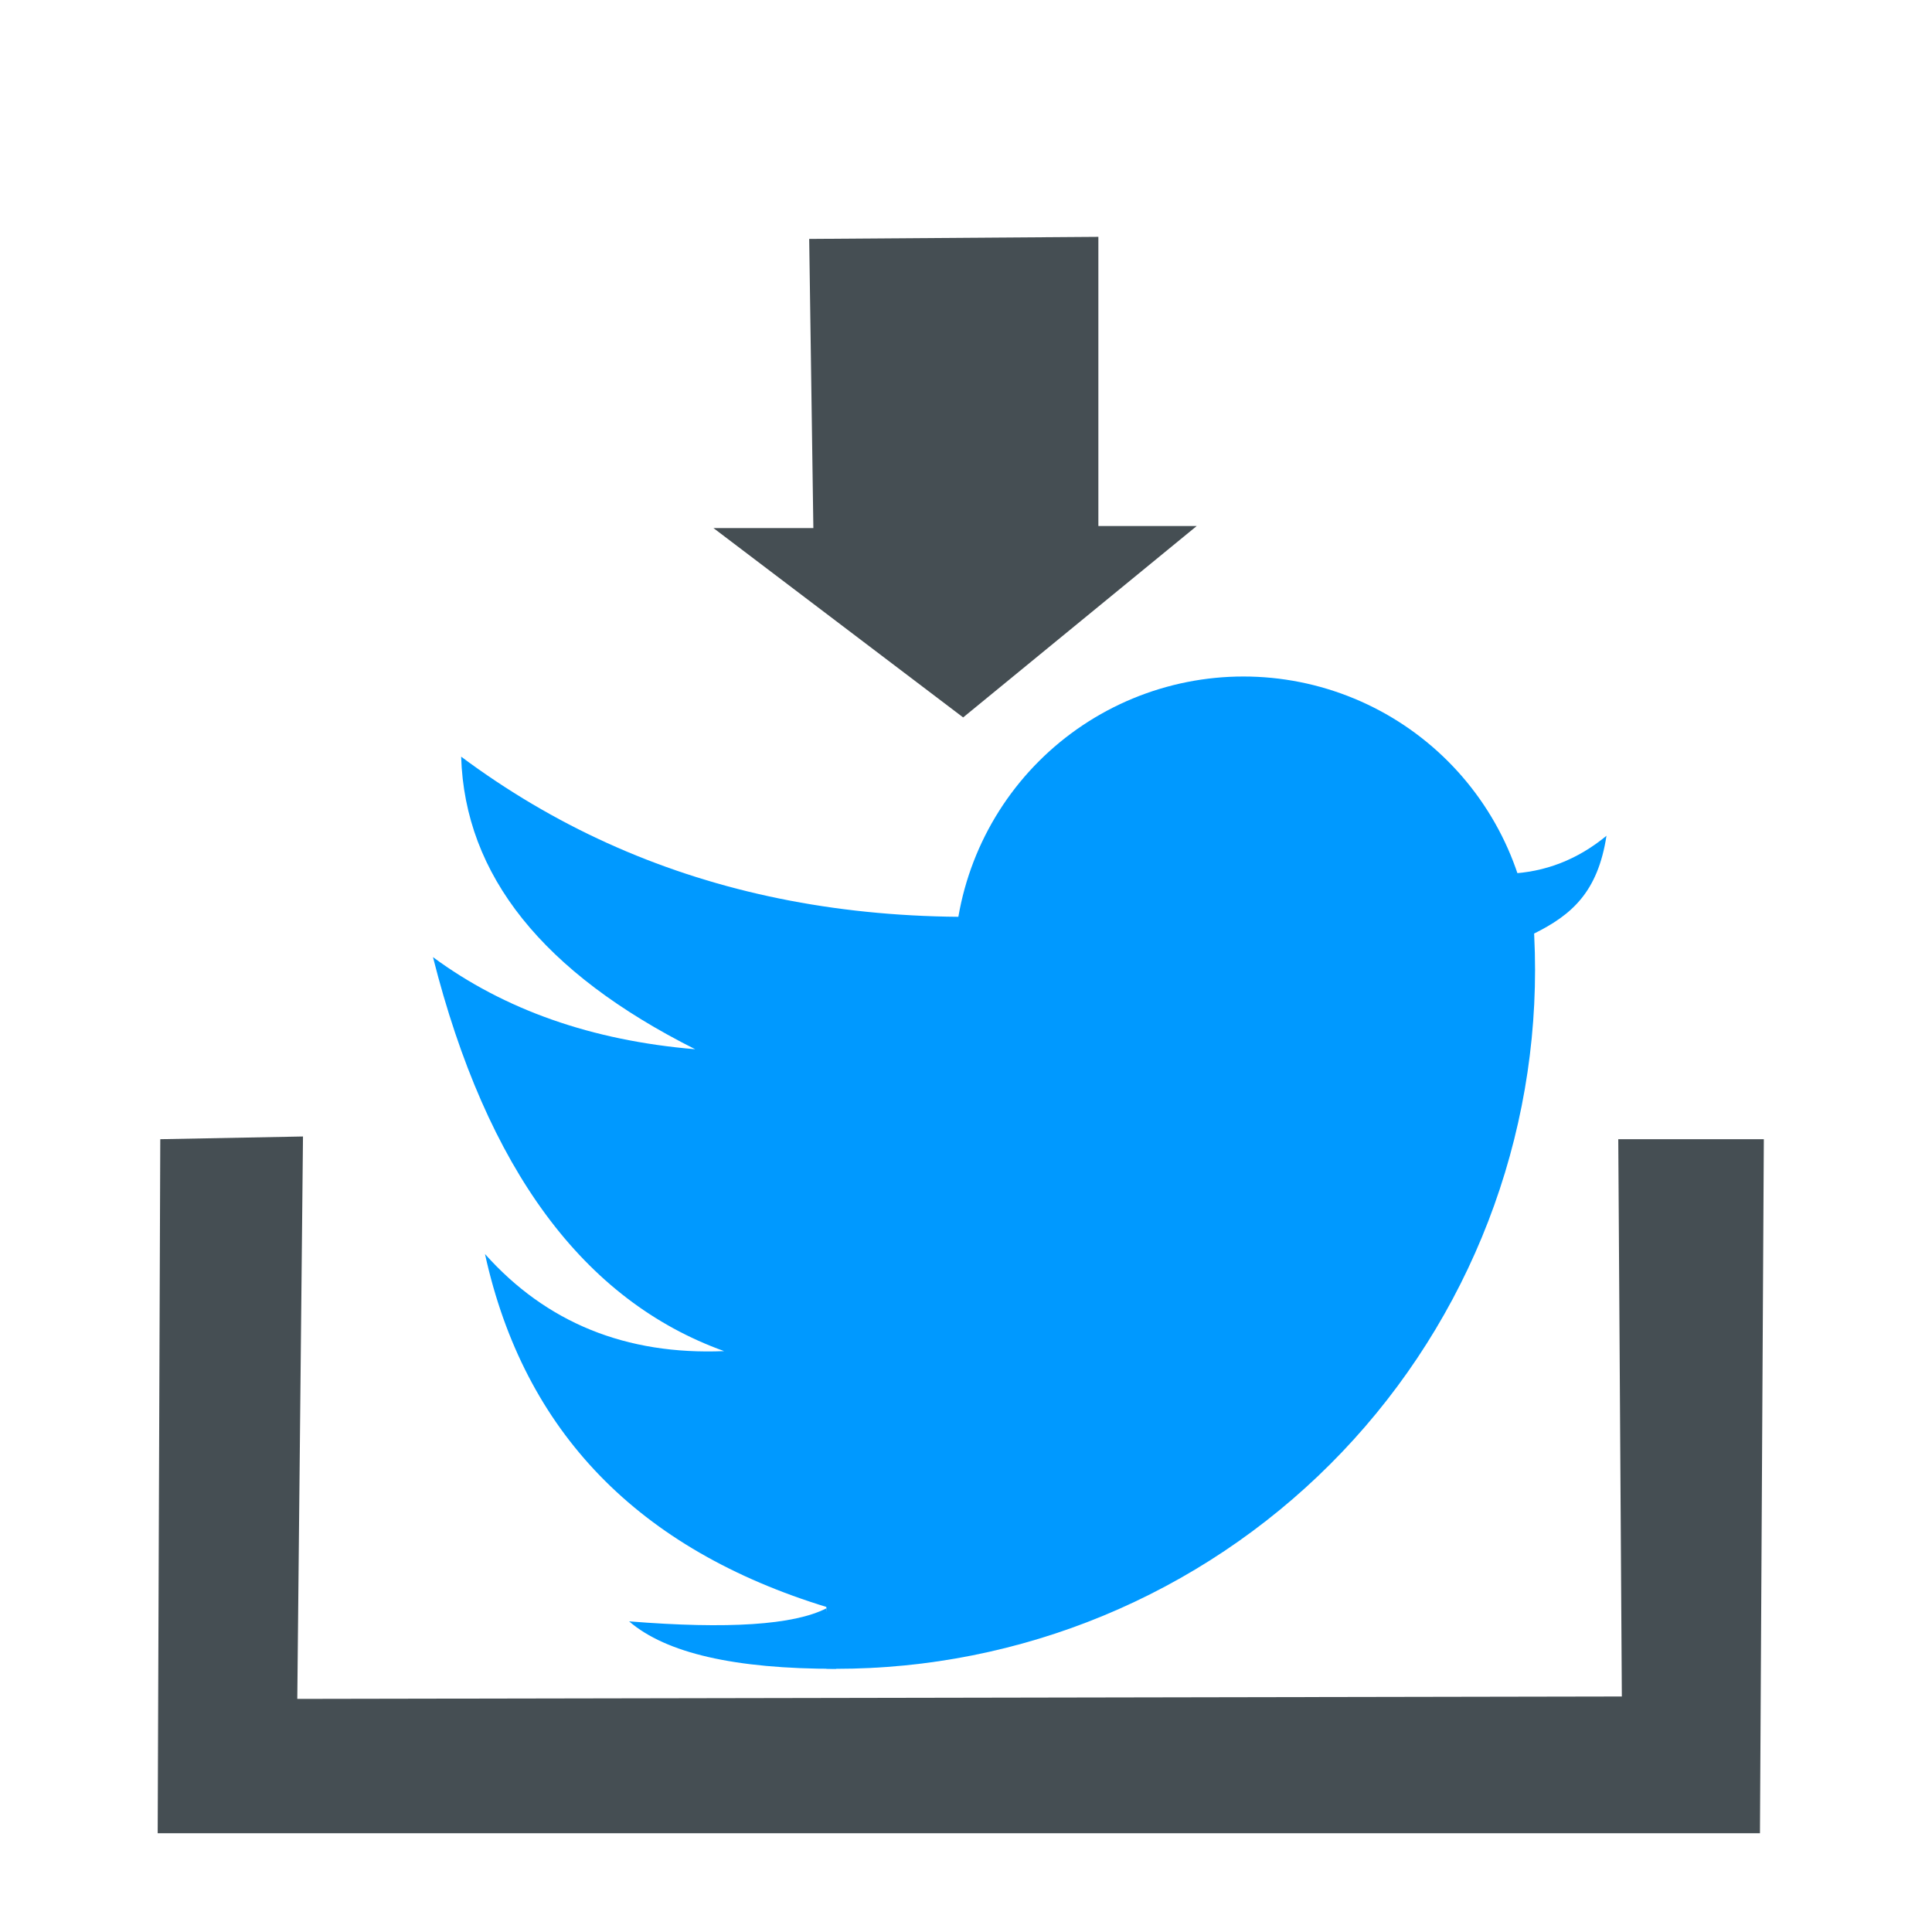 <?xml version="1.0" encoding="UTF-8" standalone="no"?>
<svg
   xmlns:svg="http://www.w3.org/2000/svg"
   xmlns="http://www.w3.org/2000/svg"
   viewBox="0 0 800 800"
   height="800"
   width="800"
   xml:space="preserve"
   id="svg2"
   version="1.1">
   <defs id="defs6">
      <clipPath
          id="clipPath18"
          clipPathUnits="userSpaceOnUse">
         <path
            style="clip-rule:evenodd"
            id="path16"
            d="M 0,0 H 2480 V 3505 H 0 Z" />
       </clipPath>
       <clipPath
          id="clipPath54"
          clipPathUnits="userSpaceOnUse">
          <path
            style="clip-rule:evenodd"
            id="path52"
            d="M 116.667,116.667 H 2366.667 V 3391.667 H 116.667 Z" />
       </clipPath>
       <clipPath
          id="clipPath68"
          clipPathUnits="userSpaceOnUse">
          <path
            style="clip-rule:evenodd"
            id="path66"
            d="M 116.667,116.667 H 2366.667 V 3391.667 H 116.667 Z" />
       </clipPath>
       <clipPath
          id="clipPath80"
          clipPathUnits="userSpaceOnUse">
          <path
            style="clip-rule:evenodd"
            id="path78"
            d="M 1069.329,1605.52 H 2069.728 v 998.315 H 1069.329 Z" />
       </clipPath>
       <clipPath
          id="clipPath92"
          clipPathUnits="userSpaceOnUse">
          <path
            style="clip-rule:evenodd"
            id="path90"
            d="M 116.667,116.667 H 2366.667 V 3391.667 H 116.667 Z" />
       </clipPath>
    </defs>
    <g transform="matrix(0.32,0,0,0.32,0,-321.28)" id="g10">
       <g transform="translate(0,587.929)" id="g62">
          <g clip-path="url(#clipPath68)" id="g64">
             <g transform="matrix(4.5,0,0,4.5,116.667,629.167)" id="g70">
                <path
                   id="path72"
                   style="fill:#454e53;fill-opacity:1;fill-rule:nonzero;stroke:none"
                   d="M 20.161,280.228 19.419,479.808 H 480.159 l 1.113,-199.58 h -41.856 l 1.025,160.253 -380.881,0.689 1.641,-161.722 z" />
             </g>
          </g>
       </g>
    <g
       transform="translate(0,587.929)"
       id="g74">
       <g clip-path="url(#clipPath80)" id="g76">
       <g transform="matrix(4.5,0,0,4.5,-578.783,195.119)" id="g82">
         <path
             id="path84"
             style="fill:#0099ff;fill-opacity:1;fill-rule:nonzero;stroke:none"
             d="m 570.032,327.969 c 0,3.29 -0.081,6.577 -0.242,9.863 -0.161,3.286 -0.403,6.565 -0.726,9.839 -0.322,3.274 -0.725,6.538 -1.208,9.792 -0.483,3.254 -1.045,6.494 -1.687,9.721 -0.642,3.226 -1.362,6.435 -2.162,9.626 -0.799,3.191 -1.676,6.361 -2.631,9.508 -0.955,3.148 -1.987,6.271 -3.095,9.368 -1.108,3.097 -2.292,6.166 -3.551,9.205 -1.259,3.039 -2.592,6.046 -3.998,9.019 -1.407,2.974 -2.885,5.911 -4.436,8.812 -1.551,2.901 -3.172,5.763 -4.863,8.584 -1.691,2.822 -3.451,5.6 -5.278,8.335 -1.828,2.735 -3.721,5.424 -5.681,8.066 -1.96,2.642 -3.983,5.235 -6.07,7.778 -2.087,2.543 -4.235,5.033 -6.444,7.471 -2.209,2.437 -4.477,4.819 -6.803,7.145 -2.326,2.326 -4.708,4.594 -7.145,6.803 -2.437,2.209 -4.928,4.357 -7.471,6.444 -2.543,2.087 -5.136,4.11 -7.778,6.07 -2.642,1.96 -5.331,3.853 -8.066,5.681 -2.735,1.828 -5.514,3.587 -8.335,5.278 -2.822,1.691 -5.683,3.312 -8.584,4.863 -2.901,1.551 -5.839,3.029 -8.812,4.436 -2.974,1.406 -5.98,2.739 -9.019,3.998 -3.039,1.259 -6.107,2.442 -9.205,3.551 -3.097,1.108 -6.22,2.14 -9.368,3.095 -3.148,0.955 -6.317,1.832 -9.509,2.631 -3.191,0.799 -6.4,1.52 -9.626,2.162 -3.226,0.642 -6.467,1.204 -9.721,1.687 -3.254,0.483 -6.518,0.885 -9.792,1.208 -3.274,0.322 -6.553,0.564 -9.839,0.726 -3.286,0.161 -6.573,0.242 -9.863,0.242 -3.29,-6e-5 -6.577,-0.081 -9.863,-0.242 -3.286,-0.161 -6.565,-0.403 -9.839,-0.726 -3.274,-0.322 -6.538,-0.725 -9.792,-1.208 -3.254,-0.483 -6.494,-1.045 -9.721,-1.687 -3.226,-0.642 -6.435,-1.362 -9.626,-2.162 -3.191,-0.799 -6.361,-1.676 -9.509,-2.631 -3.148,-0.955 -6.271,-1.987 -9.368,-3.095 -3.097,-1.108 -6.166,-2.292 -9.205,-3.551 -3.039,-1.259 -6.046,-2.592 -9.019,-3.998 -2.974,-1.406 -5.911,-2.885 -8.812,-4.436 -2.901,-1.551 -5.763,-3.172 -8.584,-4.863 -2.822,-1.691 -5.6,-3.451 -8.335,-5.278 -2.735,-1.828 -5.424,-3.721 -8.066,-5.681 -2.642,-1.96 -5.235,-3.983 -7.778,-6.07 -2.543,-2.087 -5.033,-4.235 -7.471,-6.444 -2.437,-2.209 -4.819,-4.477 -7.145,-6.803 -2.326,-2.326 -4.594,-4.708 -6.803,-7.145 -2.209,-2.437 -4.357,-4.928 -6.444,-7.471 -2.087,-2.543 -4.11,-5.136 -6.07,-7.778 -1.96,-2.642 -3.853,-5.331 -5.681,-8.066 -1.828,-2.735 -3.587,-5.514 -5.278,-8.335 -1.691,-2.822 -3.312,-5.683 -4.863,-8.584 -1.551,-2.901 -3.029,-5.839 -4.436,-8.812 -1.406,-2.974 -2.739,-5.98 -3.998,-9.019 -1.259,-3.039 -2.442,-6.107 -3.551,-9.205 -1.108,-3.097 -2.14,-6.22 -3.095,-9.368 -0.955,-3.148 -1.832,-6.317 -2.631,-9.509 -0.799,-3.191 -1.52,-6.4 -2.162,-9.626 -0.642,-3.226 -1.204,-6.467 -1.687,-9.721 -0.483,-3.254 -0.885,-6.518 -1.208,-9.792 -0.322,-3.274 -0.564,-6.553 -0.726,-9.839 -0.161,-3.286 -0.242,-6.573 -0.242,-9.863 -1e-5,-3.29 0.081,-6.577 0.242,-9.863 0.161,-3.286 0.403,-6.565 0.726,-9.839 0.322,-3.274 0.725,-6.538 1.208,-9.792 0.483,-3.254 1.045,-6.494 1.687,-9.721 0.642,-3.226 1.362,-6.435 2.162,-9.626 0.799,-3.191 1.676,-6.361 2.631,-9.508 0.955,-3.148 1.986,-6.271 3.095,-9.368 1.108,-3.097 2.292,-6.166 3.551,-9.205 1.259,-3.039 2.592,-6.046 3.998,-9.019 1.406,-2.974 2.885,-5.911 4.436,-8.812 1.551,-2.901 3.172,-5.763 4.863,-8.584 1.691,-2.822 3.451,-5.6 5.278,-8.335 1.828,-2.735 3.721,-5.424 5.681,-8.066 1.96,-2.642 3.983,-5.235 6.07,-7.778 2.087,-2.543 4.235,-5.033 6.444,-7.471 2.209,-2.437 4.477,-4.819 6.803,-7.145 2.326,-2.326 4.708,-4.594 7.145,-6.803 2.437,-2.209 4.928,-4.357 7.471,-6.444 2.543,-2.087 5.135,-4.11 7.778,-6.07 2.642,-1.96 5.331,-3.853 8.066,-5.681 2.735,-1.828 5.514,-3.587 8.335,-5.278 2.822,-1.691 5.683,-3.312 8.584,-4.863 2.901,-1.551 5.839,-3.029 8.812,-4.436 2.974,-1.406 5.98,-2.739 9.019,-3.998 3.039,-1.259 6.107,-2.442 9.205,-3.551 3.097,-1.108 6.22,-2.14 9.368,-3.095 3.148,-0.955 6.317,-1.832 9.509,-2.631 3.191,-0.799 6.4,-1.52 9.626,-2.162 3.226,-0.642 6.467,-1.204 9.721,-1.687 3.254,-0.483 6.518,-0.885 9.792,-1.208 3.274,-0.322 6.553,-0.564 9.839,-0.726 3.286,-0.161 6.573,-0.242 9.863,-0.242 3.29,0 6.577,0.081 9.863,0.242 3.286,0.161 6.565,0.403 9.839,0.726 3.274,0.322 6.538,0.725 9.792,1.208 3.254,0.483 6.494,1.045 9.721,1.687 3.226,0.642 6.435,1.362 9.626,2.162 3.191,0.799 6.361,1.676 9.509,2.631 3.148,0.955 6.271,1.987 9.368,3.095 3.097,1.108 6.166,2.292 9.205,3.551 3.039,1.259 6.046,2.592 9.019,3.998 2.974,1.406 5.911,2.885 8.812,4.436 2.901,1.551 5.763,3.172 8.584,4.863 2.822,1.691 5.6,3.451 8.335,5.278 2.735,1.828 5.424,3.721 8.066,5.681 2.642,1.96 5.235,3.983 7.778,6.07 2.543,2.087 5.033,4.235 7.47,6.444 2.437,2.209 4.819,4.477 7.145,6.803 2.326,2.326 4.594,4.708 6.803,7.145 2.209,2.437 4.357,4.928 6.444,7.471 2.087,2.543 4.11,5.135 6.07,7.778 1.96,2.642 3.853,5.331 5.681,8.066 1.828,2.735 3.587,5.514 5.278,8.335 1.691,2.822 3.312,5.683 4.863,8.584 1.551,2.901 3.029,5.839 4.436,8.812 1.406,2.974 2.739,5.98 3.998,9.019 1.259,3.039 2.443,6.107 3.551,9.205 1.108,3.097 2.14,6.22 3.095,9.368 0.955,3.148 1.832,6.317 2.631,9.508 0.799,3.191 1.52,6.4 2.162,9.626 0.642,3.226 1.204,6.467 1.687,9.721 0.483,3.254 0.885,6.518 1.208,9.792 0.322,3.274 0.564,6.553 0.726,9.839 0.161,3.286 0.242,6.573 0.242,9.863 z" />
             </g>
          </g>
       </g>
       <g transform="translate(0,587.929)" id="g86">
          <g clip-path="url(#clipPath92)" id="g88">
             <g transform="matrix(4.5,0,0,4.5,277.31,862.486)" id="g94">
                <path
             id="path96"
             style="fill:#0099ff;fill-opacity:1;fill-rule:nonzero;stroke:none"
             d="m 379.09,178.493 c 0,1.361 -0.033,2.721 -0.1,4.081 -0.067,1.359 -0.167,2.716 -0.3,4.071 -0.133,1.355 -0.3,2.705 -0.5,4.051 -0.2,1.346 -0.432,2.687 -0.698,4.022 -0.266,1.335 -0.564,2.663 -0.894,3.983 -0.331,1.32 -0.694,2.632 -1.089,3.934 -0.395,1.302 -0.822,2.595 -1.281,3.876 -0.459,1.282 -0.948,2.551 -1.469,3.809 -0.521,1.258 -1.072,2.501 -1.654,3.732 -0.582,1.23 -1.194,2.446 -1.835,3.646 -0.642,1.2 -1.312,2.384 -2.012,3.552 -0.7,1.167 -1.428,2.317 -2.184,3.449 -0.756,1.132 -1.54,2.244 -2.351,3.338 -0.811,1.093 -1.648,2.166 -2.511,3.218 -0.864,1.052 -1.752,2.083 -2.666,3.091 -0.914,1.009 -1.852,1.994 -2.815,2.957 -0.962,0.962 -1.948,1.901 -2.956,2.815 -1.009,0.914 -2.039,1.803 -3.091,2.666 -1.052,0.863 -2.125,1.701 -3.218,2.511 -1.093,0.811 -2.206,1.594 -3.337,2.351 -1.132,0.756 -2.281,1.484 -3.449,2.184 -1.167,0.7 -2.351,1.37 -3.552,2.012 -1.2,0.642 -2.416,1.253 -3.646,1.835 -1.23,0.582 -2.474,1.133 -3.732,1.654 -1.258,0.521 -2.527,1.011 -3.809,1.469 -1.282,0.459 -2.574,0.885 -3.876,1.28 -1.303,0.395 -2.614,0.758 -3.934,1.089 -1.32,0.331 -2.648,0.629 -3.983,0.894 -1.335,0.266 -2.676,0.498 -4.022,0.698 -1.346,0.2 -2.697,0.366 -4.051,0.5 -1.355,0.133 -2.712,0.234 -4.071,0.3 -1.359,0.067 -2.72,0.1 -4.081,0.1 -1.361,0 -2.721,-0.033 -4.081,-0.1 -1.359,-0.067 -2.716,-0.167 -4.071,-0.3 -1.355,-0.133 -2.705,-0.3 -4.051,-0.5 -1.346,-0.2 -2.687,-0.432 -4.022,-0.698 -1.335,-0.266 -2.663,-0.564 -3.983,-0.894 -1.32,-0.331 -2.632,-0.694 -3.934,-1.089 -1.303,-0.395 -2.595,-0.822 -3.876,-1.28 -1.282,-0.459 -2.551,-0.948 -3.809,-1.469 -1.258,-0.521 -2.501,-1.072 -3.732,-1.654 -1.23,-0.582 -2.446,-1.194 -3.646,-1.835 -1.2,-0.642 -2.384,-1.312 -3.552,-2.012 -1.167,-0.7 -2.317,-1.428 -3.449,-2.184 -1.132,-0.756 -2.244,-1.54 -3.337,-2.351 -1.093,-0.811 -2.166,-1.648 -3.218,-2.511 -1.052,-0.864 -2.083,-1.752 -3.091,-2.666 -1.009,-0.914 -1.994,-1.852 -2.956,-2.815 -0.962,-0.962 -1.901,-1.948 -2.815,-2.957 -0.914,-1.009 -1.803,-2.039 -2.666,-3.091 -0.864,-1.052 -1.701,-2.125 -2.511,-3.218 -0.811,-1.093 -1.594,-2.206 -2.351,-3.338 -0.756,-1.132 -1.484,-2.281 -2.184,-3.449 -0.7,-1.167 -1.37,-2.351 -2.012,-3.552 -0.642,-1.2 -1.253,-2.416 -1.835,-3.646 -0.582,-1.23 -1.133,-2.474 -1.654,-3.732 -0.521,-1.258 -1.011,-2.527 -1.469,-3.809 -0.459,-1.282 -0.885,-2.574 -1.28,-3.876 -0.395,-1.303 -0.758,-2.614 -1.089,-3.934 -0.331,-1.32 -0.629,-2.648 -0.894,-3.983 -0.266,-1.335 -0.498,-2.676 -0.698,-4.022 -0.2,-1.346 -0.366,-2.697 -0.5,-4.051 -0.133,-1.355 -0.234,-2.712 -0.3,-4.071 -0.067,-1.359 -0.1,-2.72 -0.1,-4.081 -2e-5,-1.361 0.033,-2.721 0.1,-4.081 0.067,-1.359 0.167,-2.717 0.3,-4.071 0.133,-1.355 0.3,-2.705 0.5,-4.051 0.2,-1.346 0.432,-2.687 0.698,-4.022 0.266,-1.335 0.564,-2.663 0.894,-3.983 0.331,-1.32 0.694,-2.632 1.089,-3.934 0.395,-1.303 0.822,-2.595 1.281,-3.876 0.459,-1.282 0.948,-2.551 1.469,-3.809 0.521,-1.258 1.072,-2.501 1.654,-3.732 0.582,-1.23 1.194,-2.446 1.835,-3.646 0.642,-1.2 1.312,-2.384 2.012,-3.552 0.7,-1.167 1.428,-2.317 2.184,-3.449 0.756,-1.132 1.54,-2.244 2.351,-3.337 0.811,-1.093 1.648,-2.166 2.511,-3.218 0.863,-1.052 1.752,-2.083 2.666,-3.091 0.914,-1.009 1.852,-1.994 2.815,-2.956 0.962,-0.962 1.948,-1.901 2.956,-2.815 1.009,-0.914 2.039,-1.803 3.091,-2.666 1.052,-0.863 2.125,-1.701 3.218,-2.511 1.093,-0.811 2.206,-1.594 3.337,-2.351 1.132,-0.756 2.281,-1.484 3.449,-2.184 1.167,-0.7 2.351,-1.37 3.552,-2.012 1.2,-0.642 2.416,-1.253 3.646,-1.835 1.23,-0.582 2.474,-1.133 3.732,-1.654 1.258,-0.521 2.527,-1.011 3.809,-1.469 1.282,-0.459 2.574,-0.885 3.876,-1.28 1.303,-0.395 2.614,-0.758 3.934,-1.089 1.32,-0.331 2.648,-0.629 3.983,-0.894 1.335,-0.266 2.676,-0.498 4.022,-0.698 1.346,-0.2 2.697,-0.366 4.051,-0.5 1.355,-0.133 2.712,-0.234 4.071,-0.3 1.359,-0.067 2.72,-0.1 4.081,-0.1 1.361,0 2.721,0.033 4.081,0.1 1.359,0.067 2.717,0.167 4.071,0.3 1.355,0.133 2.705,0.3 4.051,0.5 1.346,0.2 2.687,0.432 4.022,0.698 1.335,0.266 2.663,0.564 3.983,0.894 1.32,0.331 2.632,0.694 3.934,1.089 1.303,0.395 2.595,0.822 3.876,1.28 1.282,0.459 2.551,0.948 3.809,1.469 1.258,0.521 2.502,1.072 3.732,1.654 1.23,0.582 2.446,1.194 3.646,1.835 1.2,0.642 2.384,1.312 3.552,2.012 1.167,0.7 2.317,1.428 3.449,2.184 1.132,0.756 2.244,1.54 3.337,2.351 1.093,0.811 2.166,1.648 3.218,2.511 1.052,0.863 2.083,1.752 3.091,2.666 1.009,0.914 1.994,1.852 2.956,2.815 0.962,0.962 1.901,1.948 2.815,2.956 0.914,1.009 1.803,2.039 2.666,3.091 0.863,1.052 1.701,2.125 2.511,3.218 0.811,1.093 1.594,2.206 2.351,3.338 0.756,1.132 1.484,2.281 2.184,3.449 0.7,1.167 1.37,2.351 2.012,3.552 0.642,1.2 1.253,2.416 1.835,3.646 0.582,1.23 1.133,2.474 1.654,3.732 0.521,1.258 1.011,2.527 1.469,3.809 0.459,1.282 0.885,2.574 1.281,3.876 0.395,1.302 0.758,2.614 1.089,3.934 0.331,1.32 0.629,2.648 0.894,3.983 0.266,1.335 0.498,2.676 0.698,4.022 0.2,1.346 0.366,2.697 0.5,4.051 0.133,1.355 0.234,2.712 0.3,4.071 0.067,1.359 0.1,2.72 0.1,4.081 z" />
            </g>
            <g transform="matrix(4.5,0,0,4.5,575.462,1108.326)" id="g98">
               <path id="path100" style="fill:#0099ff;fill-opacity:1;fill-rule:nonzero;stroke:none" d="m 306.027,97.401 c 10.386,-0.415 19.734,-4.051 28.043,-10.905 -2.493,16.202 -9.971,22.746 -20.923,28.175" />
            </g>
            <g transform="matrix(4.5,0,0,4.5,116.667,629.167)" id="g102">
               <path id="path104" style="fill:#0099ff;fill-opacity:1;fill-rule:nonzero;stroke:none" d="m 467.397,121.016 c 13.078,11.044 13.078,11.044 0,0 z" />
            </g>
            <g transform="matrix(4.5,0,0,4.5,575.462,1108.326)" id="g106">
               <path id="path108" style="fill:#0099ff;fill-opacity:1;fill-rule:nonzero;stroke:none" d="m 112.527,326.041 c -29.077,0.042 -48.913,-4.507 -59.507,-13.647 28.458,2.285 47.361,1.039 56.708,-3.739" />
            </g>
            <g transform="matrix(4.5,0,0,4.5,575.462,1108.326)" id="g110">
               <path id="path112" style="fill:#0099ff;fill-opacity:1;fill-rule:nonzero;stroke:none" d="M 110.04,308.343 C 55.617,291.726 22.797,257.867 11.58,206.767 29.229,226.542 52.148,235.848 80.339,234.685 39.942,220.154 12.037,182.39 -3.376,121.393 17.188,136.557 42.323,145.385 72.027,147.878 28.198,125.859 5.763,97.816 4.725,63.75 57.701,103.189 122.721,117.301 199.786,106.084" />
            </g>
            <g transform="matrix(4.5,0,0,4.5,-307.457,605.171)" id="g114">
               <path id="path116" style="fill:#454e53;fill-opacity:1;fill-rule:nonzero;stroke:none" d="m 301.011,26.681 83.155,-0.598 V 109.24 h 28.276 l -67.161,55.036 -71.788,-54.439 h 28.715 z" />
            </g>
         </g>
      </g>
   </g>
</svg>
